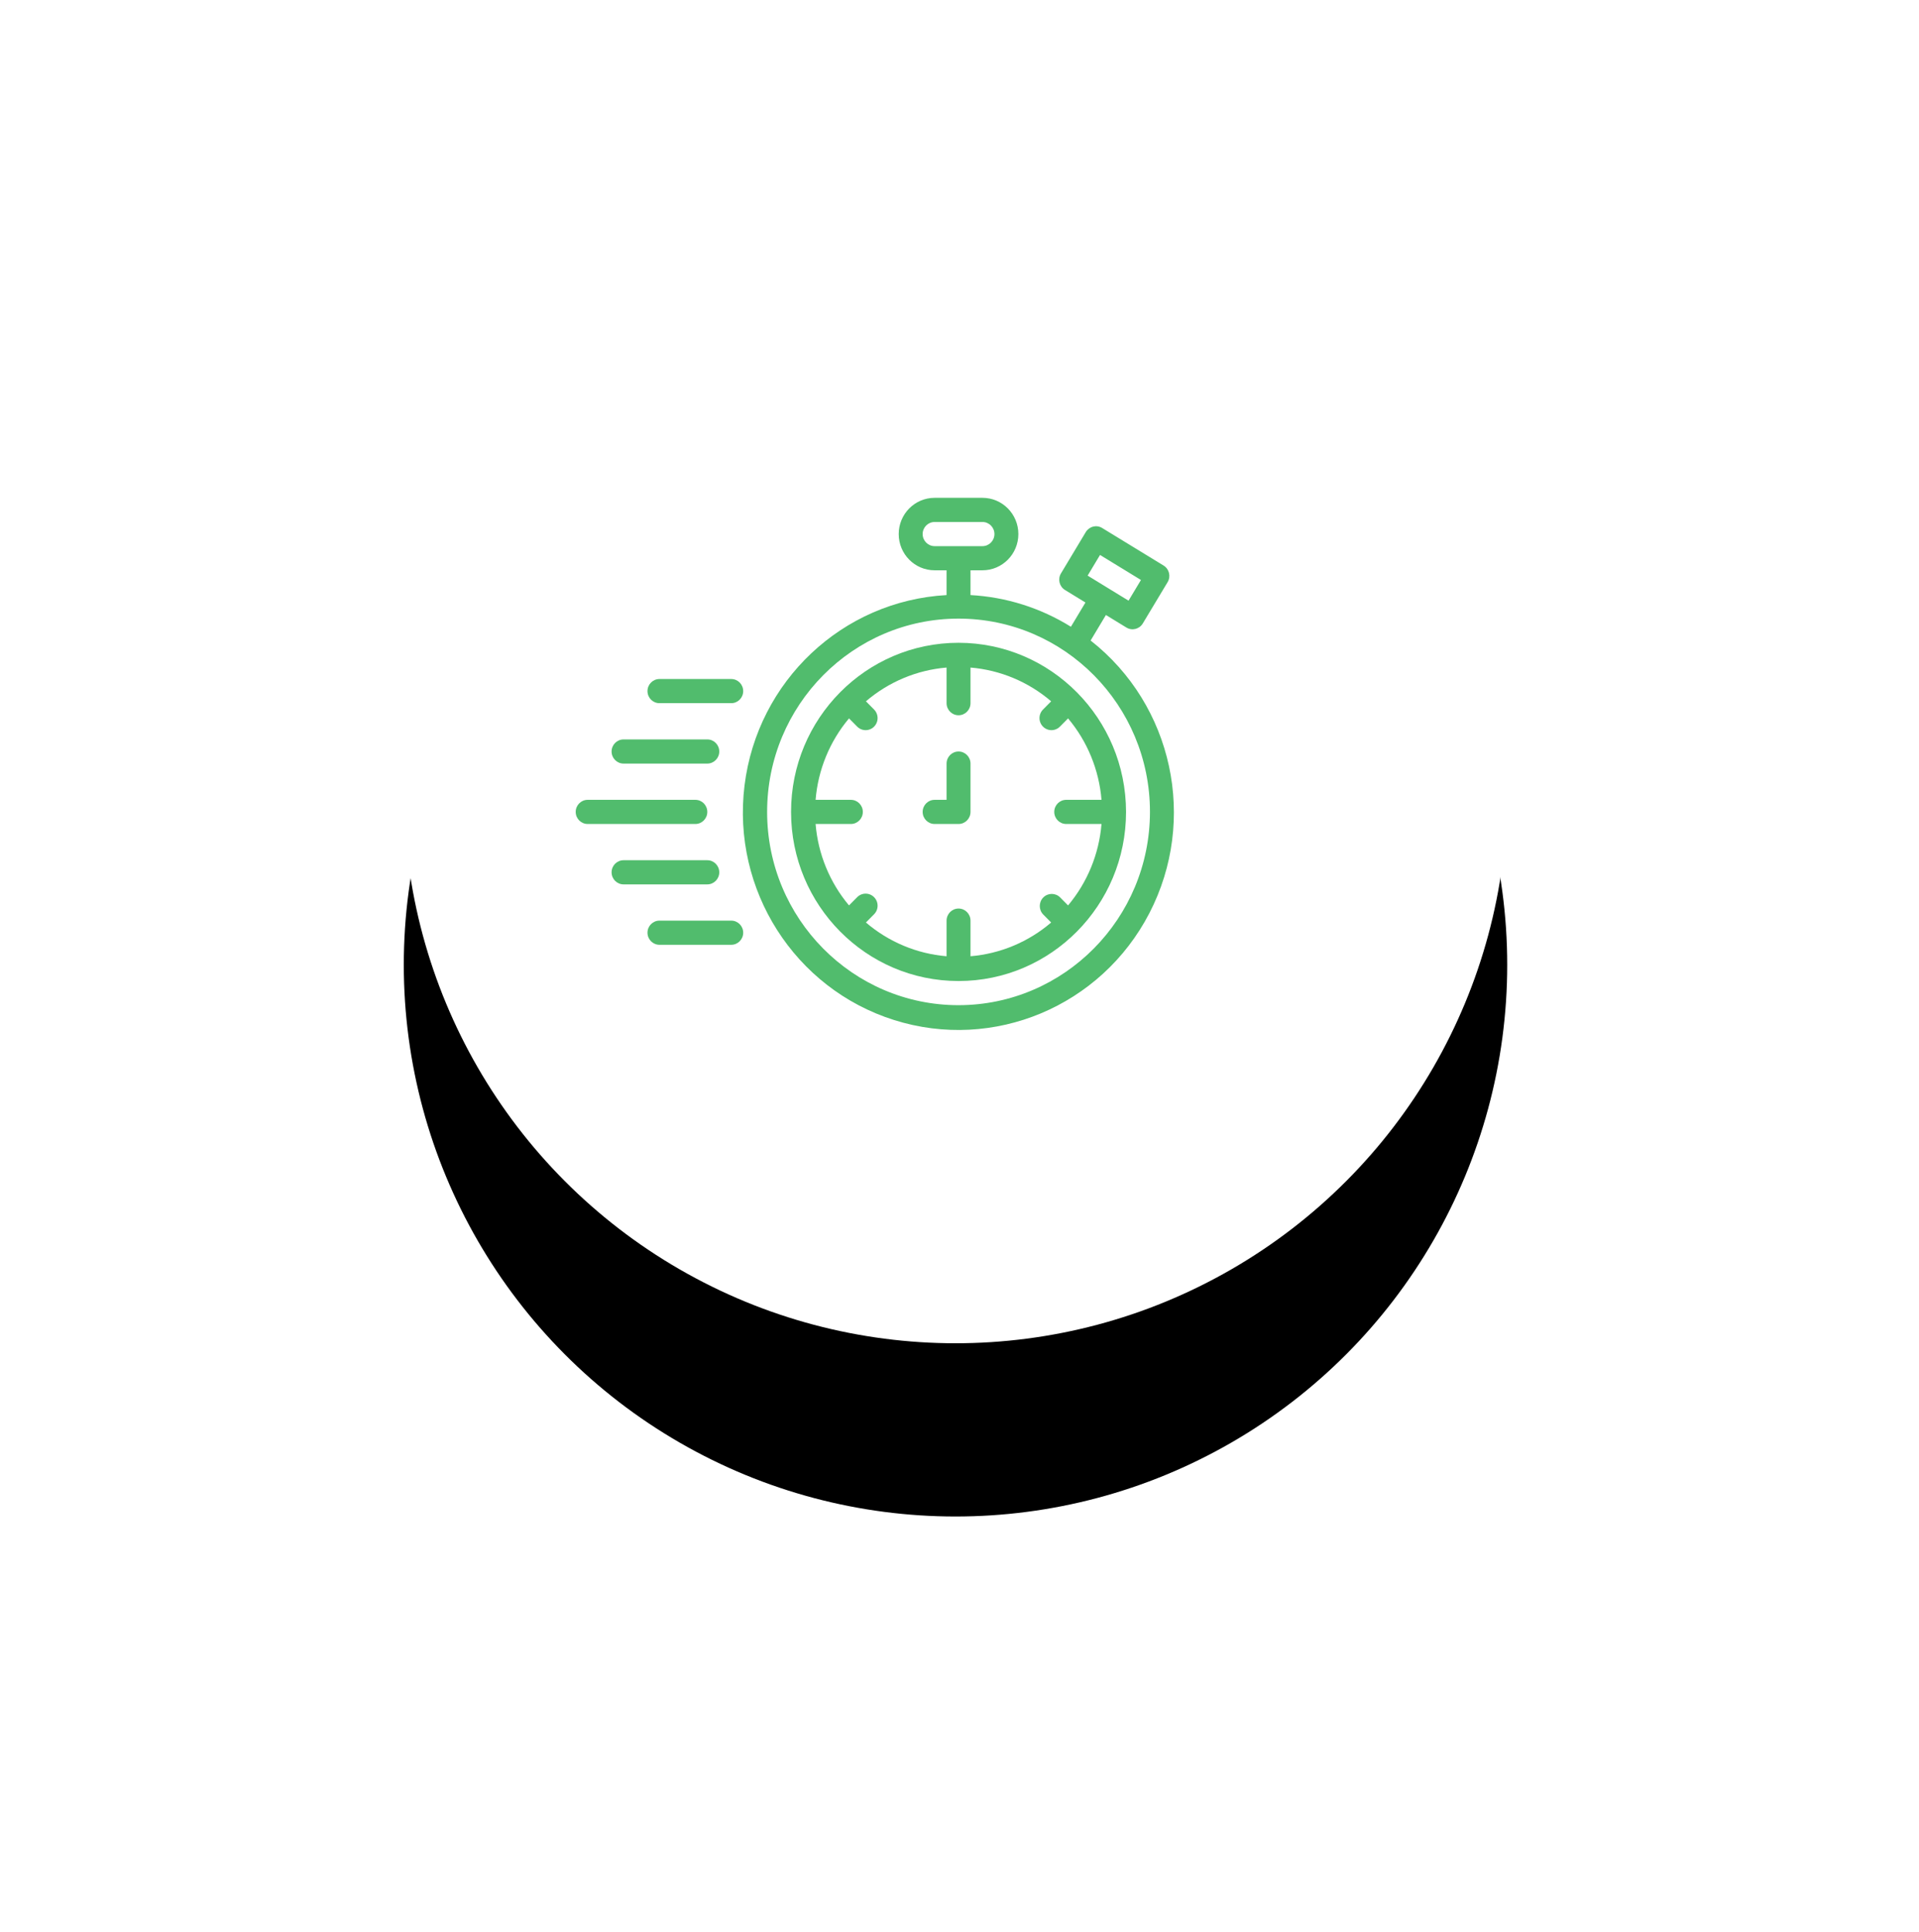 <?xml version="1.0" encoding="UTF-8"?>
<svg width="144px" height="145px" viewBox="0 0 144 145" version="1.1" xmlns="http://www.w3.org/2000/svg" xmlns:xlink="http://www.w3.org/1999/xlink">
    <!-- Generator: Sketch 52.6 (67491) - http://www.bohemiancoding.com/sketch -->
    <desc>Created with Sketch.</desc>
    <defs>
        <circle id="path-1" cx="41.4" cy="41.4" r="41.4"></circle>
        <filter x="-65.8%" y="-50.1%" width="231.6%" height="231.6%" filterUnits="objectBoundingBox" id="filter-2">
            <feOffset dx="0" dy="13" in="SourceAlpha" result="shadowOffsetOuter1"></feOffset>
            <feGaussianBlur stdDeviation="16" in="shadowOffsetOuter1" result="shadowBlurOuter1"></feGaussianBlur>
            <feColorMatrix values="0 0 0 0 0   0 0 0 0 0   0 0 0 0 0  0 0 0 0.07 0" type="matrix" in="shadowBlurOuter1"></feColorMatrix>
        </filter>
    </defs>
    <g id="Page-1" stroke="none" stroke-width="1" fill="none" fill-rule="evenodd">
        <g id="icon/read-only" transform="translate(30, 18)">
            <g transform="translate(0.3, 0)" fill-rule="nonzero" id="Oval-Copy-9">
                <g>
                    <use fill="black" fill-opacity="1" filter="url(#filter-2)" xlink:href="#path-1"></use>
                    <use fill="#FFFFFF" xlink:href="#path-1"></use>
                </g>
            </g>
            <g id="rush" transform="translate(13.2, 19.3)" fill="#51BC6D">
                <path d="M38.639,10.765 L39.787,8.85 L41.322,9.79 C41.746,10.049 42.297,9.913 42.554,9.485 L44.417,6.384 C44.674,5.956 44.538,5.399 44.115,5.139 L39.508,2.323 C39.305,2.197 39.06,2.159 38.829,2.218 C38.598,2.275 38.399,2.423 38.276,2.627 L36.414,5.729 C36.157,6.157 36.292,6.713 36.715,6.973 L38.251,7.913 L37.16,9.732 C34.884,8.317 32.294,7.5 29.626,7.355 L29.626,5.496 L30.524,5.496 C32.011,5.496 33.217,4.278 33.217,2.776 C33.217,1.274 32.011,0.057 30.524,0.057 L26.933,0.057 C25.445,0.057 24.239,1.274 24.239,2.776 C24.239,4.278 25.445,5.496 26.933,5.496 L27.83,5.496 L27.83,7.355 C20.021,7.788 13.637,13.802 12.669,21.64 C11.702,29.477 16.428,36.89 23.893,39.245 C31.359,41.601 39.424,38.224 43.048,31.225 C46.671,24.226 44.815,15.611 38.639,10.765 Z M42.416,6.223 L41.485,7.775 L38.415,5.895 L39.345,4.344 L42.416,6.223 Z M26.035,2.776 C26.035,2.276 26.437,1.87 26.933,1.87 L30.524,1.87 C31.019,1.87 31.421,2.276 31.421,2.776 C31.421,3.277 31.019,3.683 30.524,3.683 L26.933,3.683 C26.437,3.683 26.035,3.277 26.035,2.776 Z M28.728,38.13 C20.795,38.13 14.364,31.636 14.364,23.626 C14.364,15.616 20.795,9.122 28.728,9.122 C36.661,9.122 43.092,15.616 43.092,23.626 C43.083,31.632 36.657,38.121 28.728,38.13 Z" id="Shape" fill-rule="nonzero"></path>
                <path d="M28.728,10.935 C21.787,10.935 16.16,16.617 16.16,23.626 C16.16,30.635 21.787,36.317 28.728,36.317 C35.67,36.317 41.297,30.635 41.297,23.626 C41.289,16.62 35.666,10.942 28.728,10.935 Z M21.778,31.925 L22.38,31.318 C22.614,31.09 22.707,30.753 22.625,30.436 C22.543,30.119 22.297,29.872 21.984,29.789 C21.67,29.706 21.336,29.8 21.111,30.036 L20.509,30.644 C19.062,28.92 18.185,26.784 18.001,24.533 L20.648,24.533 C21.144,24.533 21.546,24.127 21.546,23.626 C21.546,23.125 21.144,22.72 20.648,22.72 L18.001,22.72 C18.185,20.468 19.062,18.331 20.509,16.609 L21.111,17.216 C21.336,17.452 21.67,17.546 21.984,17.463 C22.297,17.38 22.543,17.133 22.625,16.816 C22.707,16.499 22.614,16.162 22.38,15.934 L21.778,15.327 C23.485,13.866 25.601,12.98 27.83,12.794 L27.83,15.467 C27.83,15.968 28.232,16.374 28.728,16.374 C29.224,16.374 29.626,15.968 29.626,15.467 L29.626,12.794 C31.855,12.98 33.972,13.866 35.678,15.327 L35.076,15.934 C34.843,16.162 34.749,16.499 34.831,16.816 C34.913,17.133 35.159,17.38 35.473,17.463 C35.787,17.546 36.12,17.452 36.346,17.216 L36.947,16.609 C38.394,18.331 39.271,20.468 39.456,22.72 L36.808,22.72 C36.312,22.72 35.91,23.125 35.91,23.626 C35.91,24.127 36.312,24.533 36.808,24.533 L39.456,24.533 C39.271,26.784 38.394,28.92 36.947,30.644 L36.346,30.036 C35.994,29.692 35.433,29.697 35.087,30.047 C34.741,30.397 34.736,30.962 35.076,31.318 L35.678,31.925 C33.972,33.387 31.855,34.272 29.626,34.458 L29.626,31.785 C29.626,31.284 29.224,30.878 28.728,30.878 C28.232,30.878 27.83,31.284 27.83,31.785 L27.83,34.458 C25.601,34.272 23.485,33.387 21.778,31.925 Z" id="Shape" fill-rule="nonzero"></path>
                <path d="M9.875,23.626 C9.875,23.125 9.473,22.72 8.978,22.72 L0.898,22.72 C0.402,22.72 0,23.125 0,23.626 C0,24.127 0.402,24.533 0.898,24.533 L8.978,24.533 C9.473,24.533 9.875,24.127 9.875,23.626 Z" id="Path"></path>
                <path d="M6.284,15.467 L11.671,15.467 C12.167,15.467 12.569,15.062 12.569,14.561 C12.569,14.06 12.167,13.654 11.671,13.654 L6.284,13.654 C5.789,13.654 5.387,14.06 5.387,14.561 C5.387,15.062 5.789,15.467 6.284,15.467 Z" id="Path"></path>
                <path d="M11.671,31.785 L6.284,31.785 C5.789,31.785 5.387,32.191 5.387,32.691 C5.387,33.192 5.789,33.598 6.284,33.598 L11.671,33.598 C12.167,33.598 12.569,33.192 12.569,32.691 C12.569,32.191 12.167,31.785 11.671,31.785 Z" id="Path"></path>
                <path d="M3.591,20 L9.875,20 C10.371,20 10.773,19.594 10.773,19.093 C10.773,18.593 10.371,18.187 9.875,18.187 L3.591,18.187 C3.095,18.187 2.693,18.593 2.693,19.093 C2.693,19.594 3.095,20 3.591,20 Z" id="Path"></path>
                <path d="M10.773,28.159 C10.773,27.658 10.371,27.252 9.875,27.252 L3.591,27.252 C3.095,27.252 2.693,27.658 2.693,28.159 C2.693,28.659 3.095,29.065 3.591,29.065 L9.875,29.065 C10.371,29.065 10.773,28.659 10.773,28.159 Z" id="Path"></path>
                <path d="M29.626,23.626 L29.626,20 C29.626,19.499 29.224,19.093 28.728,19.093 C28.232,19.093 27.83,19.499 27.83,20 L27.83,22.72 L26.933,22.72 C26.437,22.72 26.035,23.125 26.035,23.626 C26.035,24.127 26.437,24.533 26.933,24.533 L28.728,24.533 C29.224,24.533 29.626,24.127 29.626,23.626 Z" id="Path"></path>
            </g>
        </g>
    </g>
</svg>
